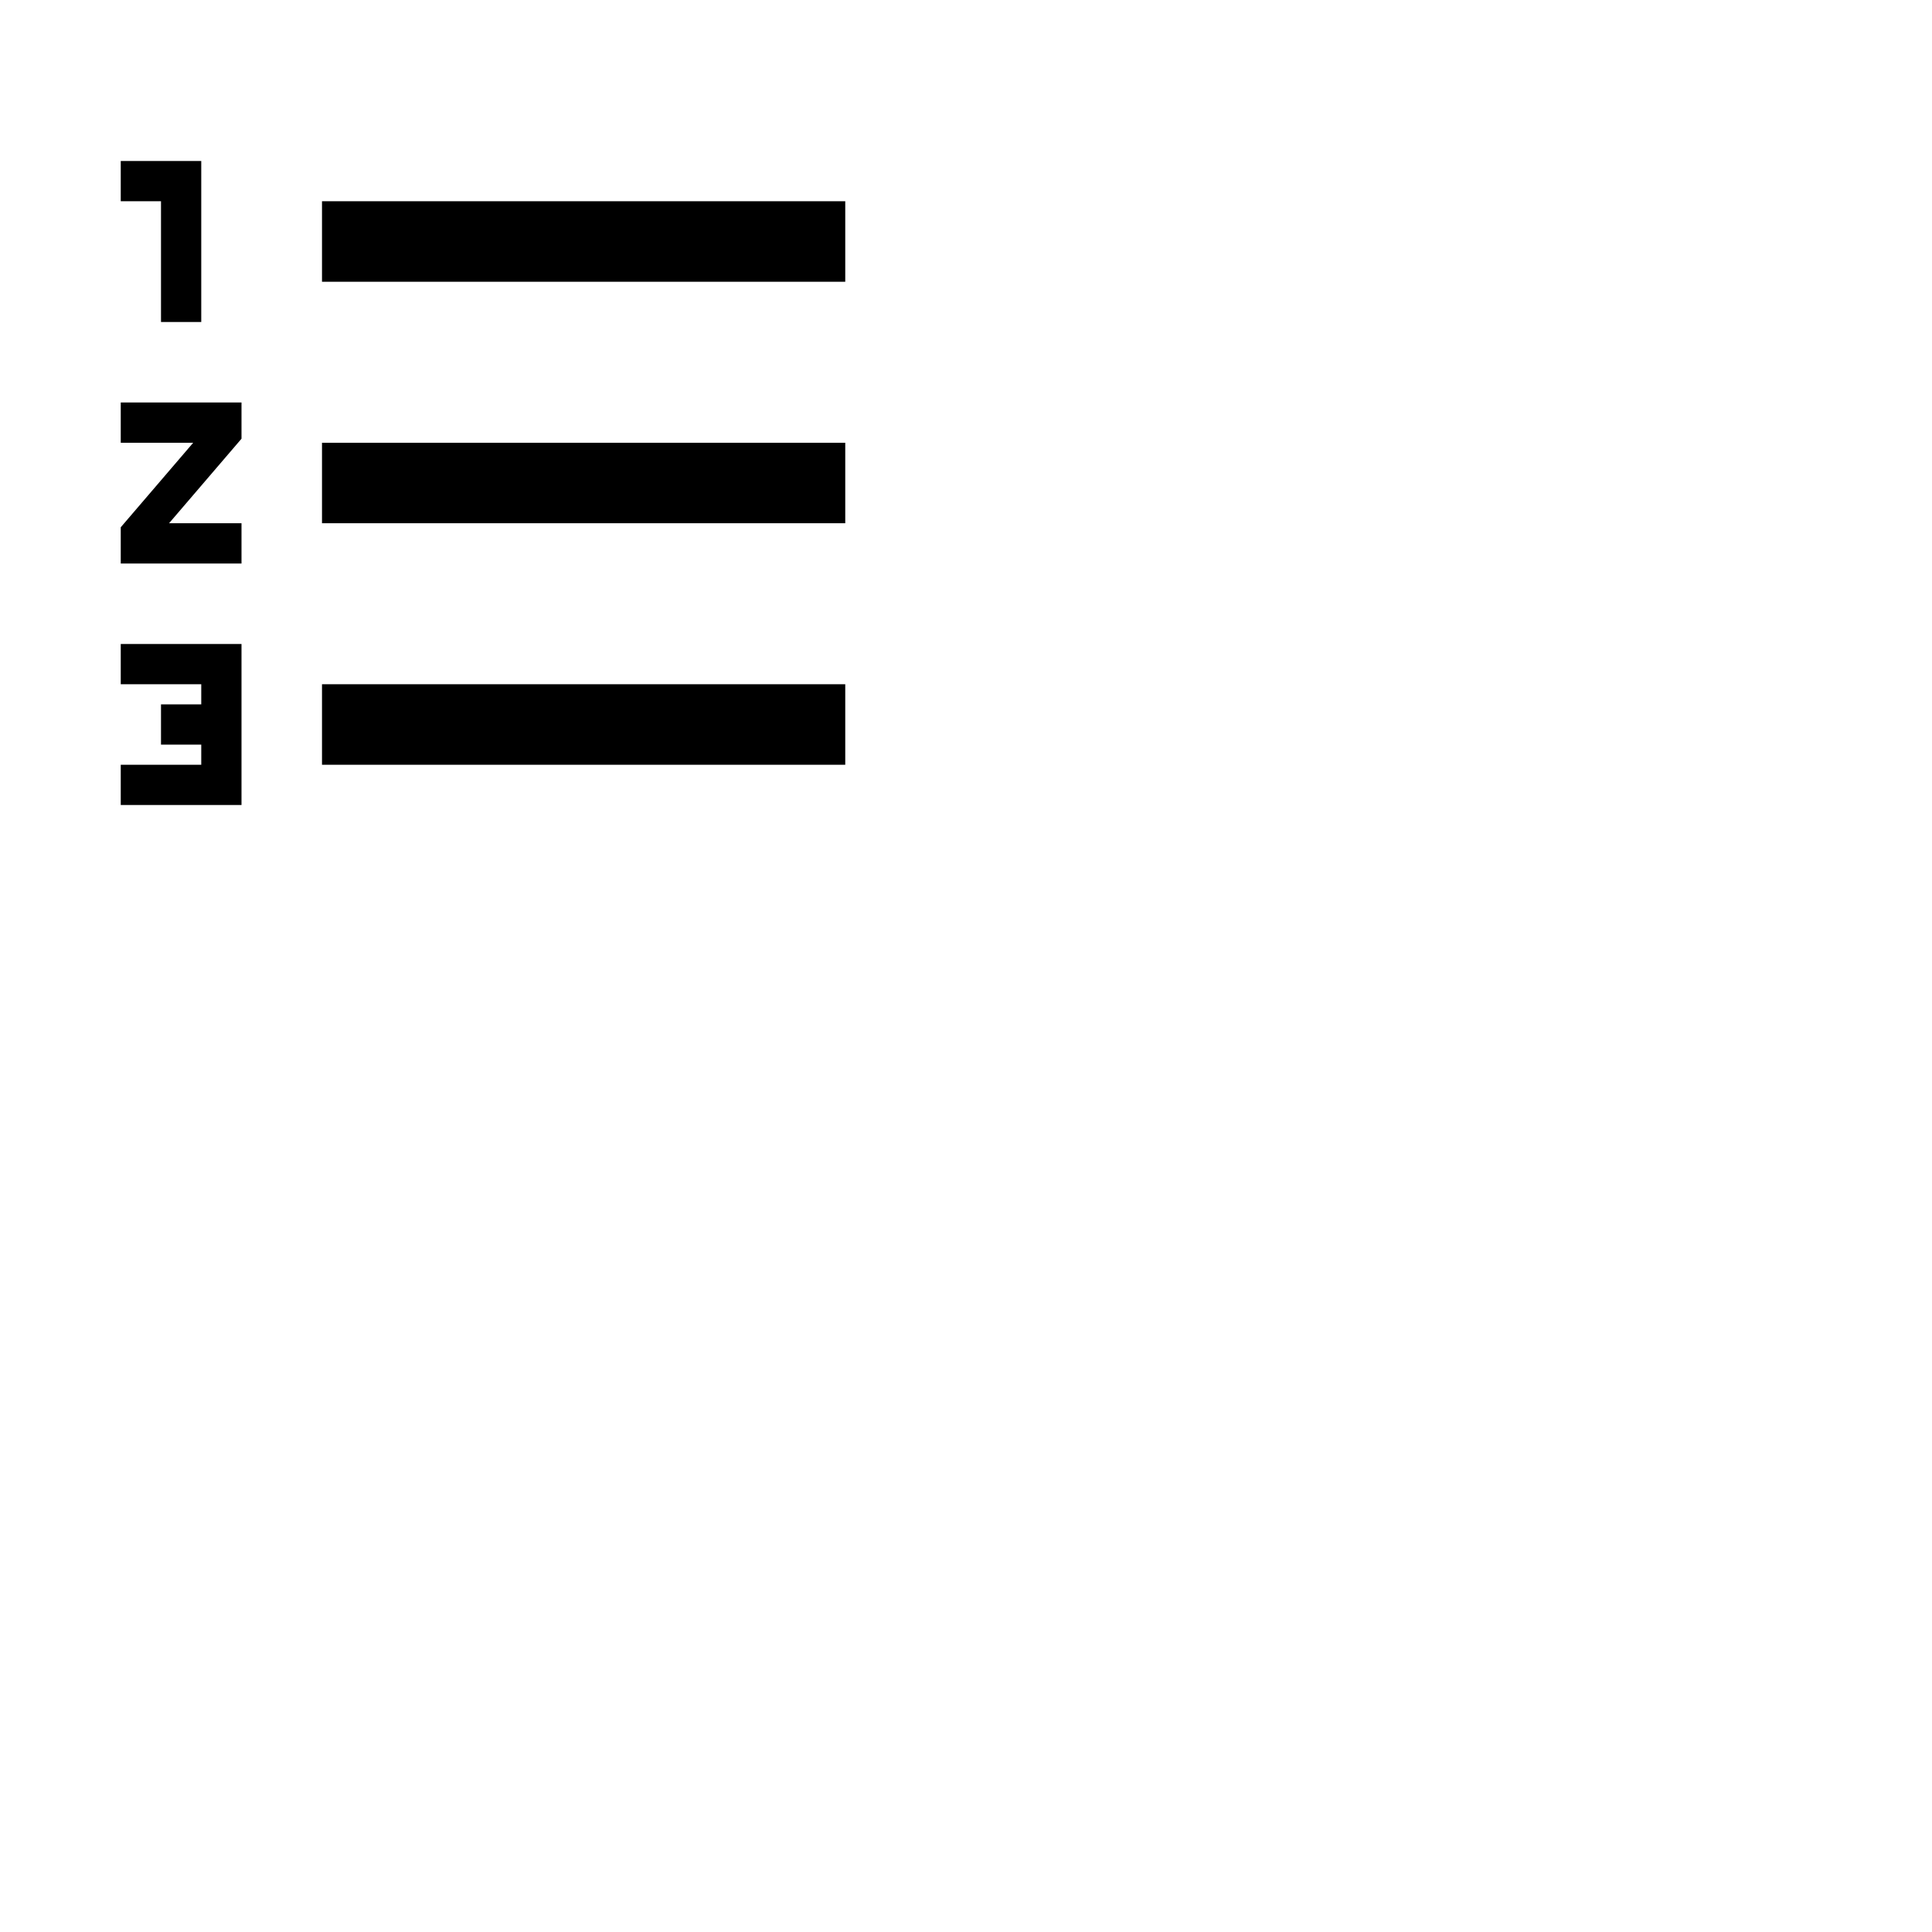 <svg viewBox="0 0 48 48" xmlns="http://www.w3.org/2000/svg">
  <path stroke="none" fill="currentColor" fill-rule="evenodd" d="M3,17 L5,17 L5,17.5 L4,17.5 L4,18.5 L5,18.5 L5,19 L3,19 L3,20 L6,20 L6,16 L3,16 L3,17 Z M4,8 L5,8 L5,4 L3,4 L3,5 L4,5 L4,8 Z M3,11 L4.8,11 L3,13.1 L3,14 L6,14 L6,13 L4.2,13 L6,10.9 L6,10 L3,10 L3,11 Z M8,5 L8,7 L21,7 L21,5 L8,5 Z M8,19 L21,19 L21,17 L8,17 L8,19 Z M8,13 L21,13 L21,11 L8,11 L8,13 Z"></path>
</svg>
